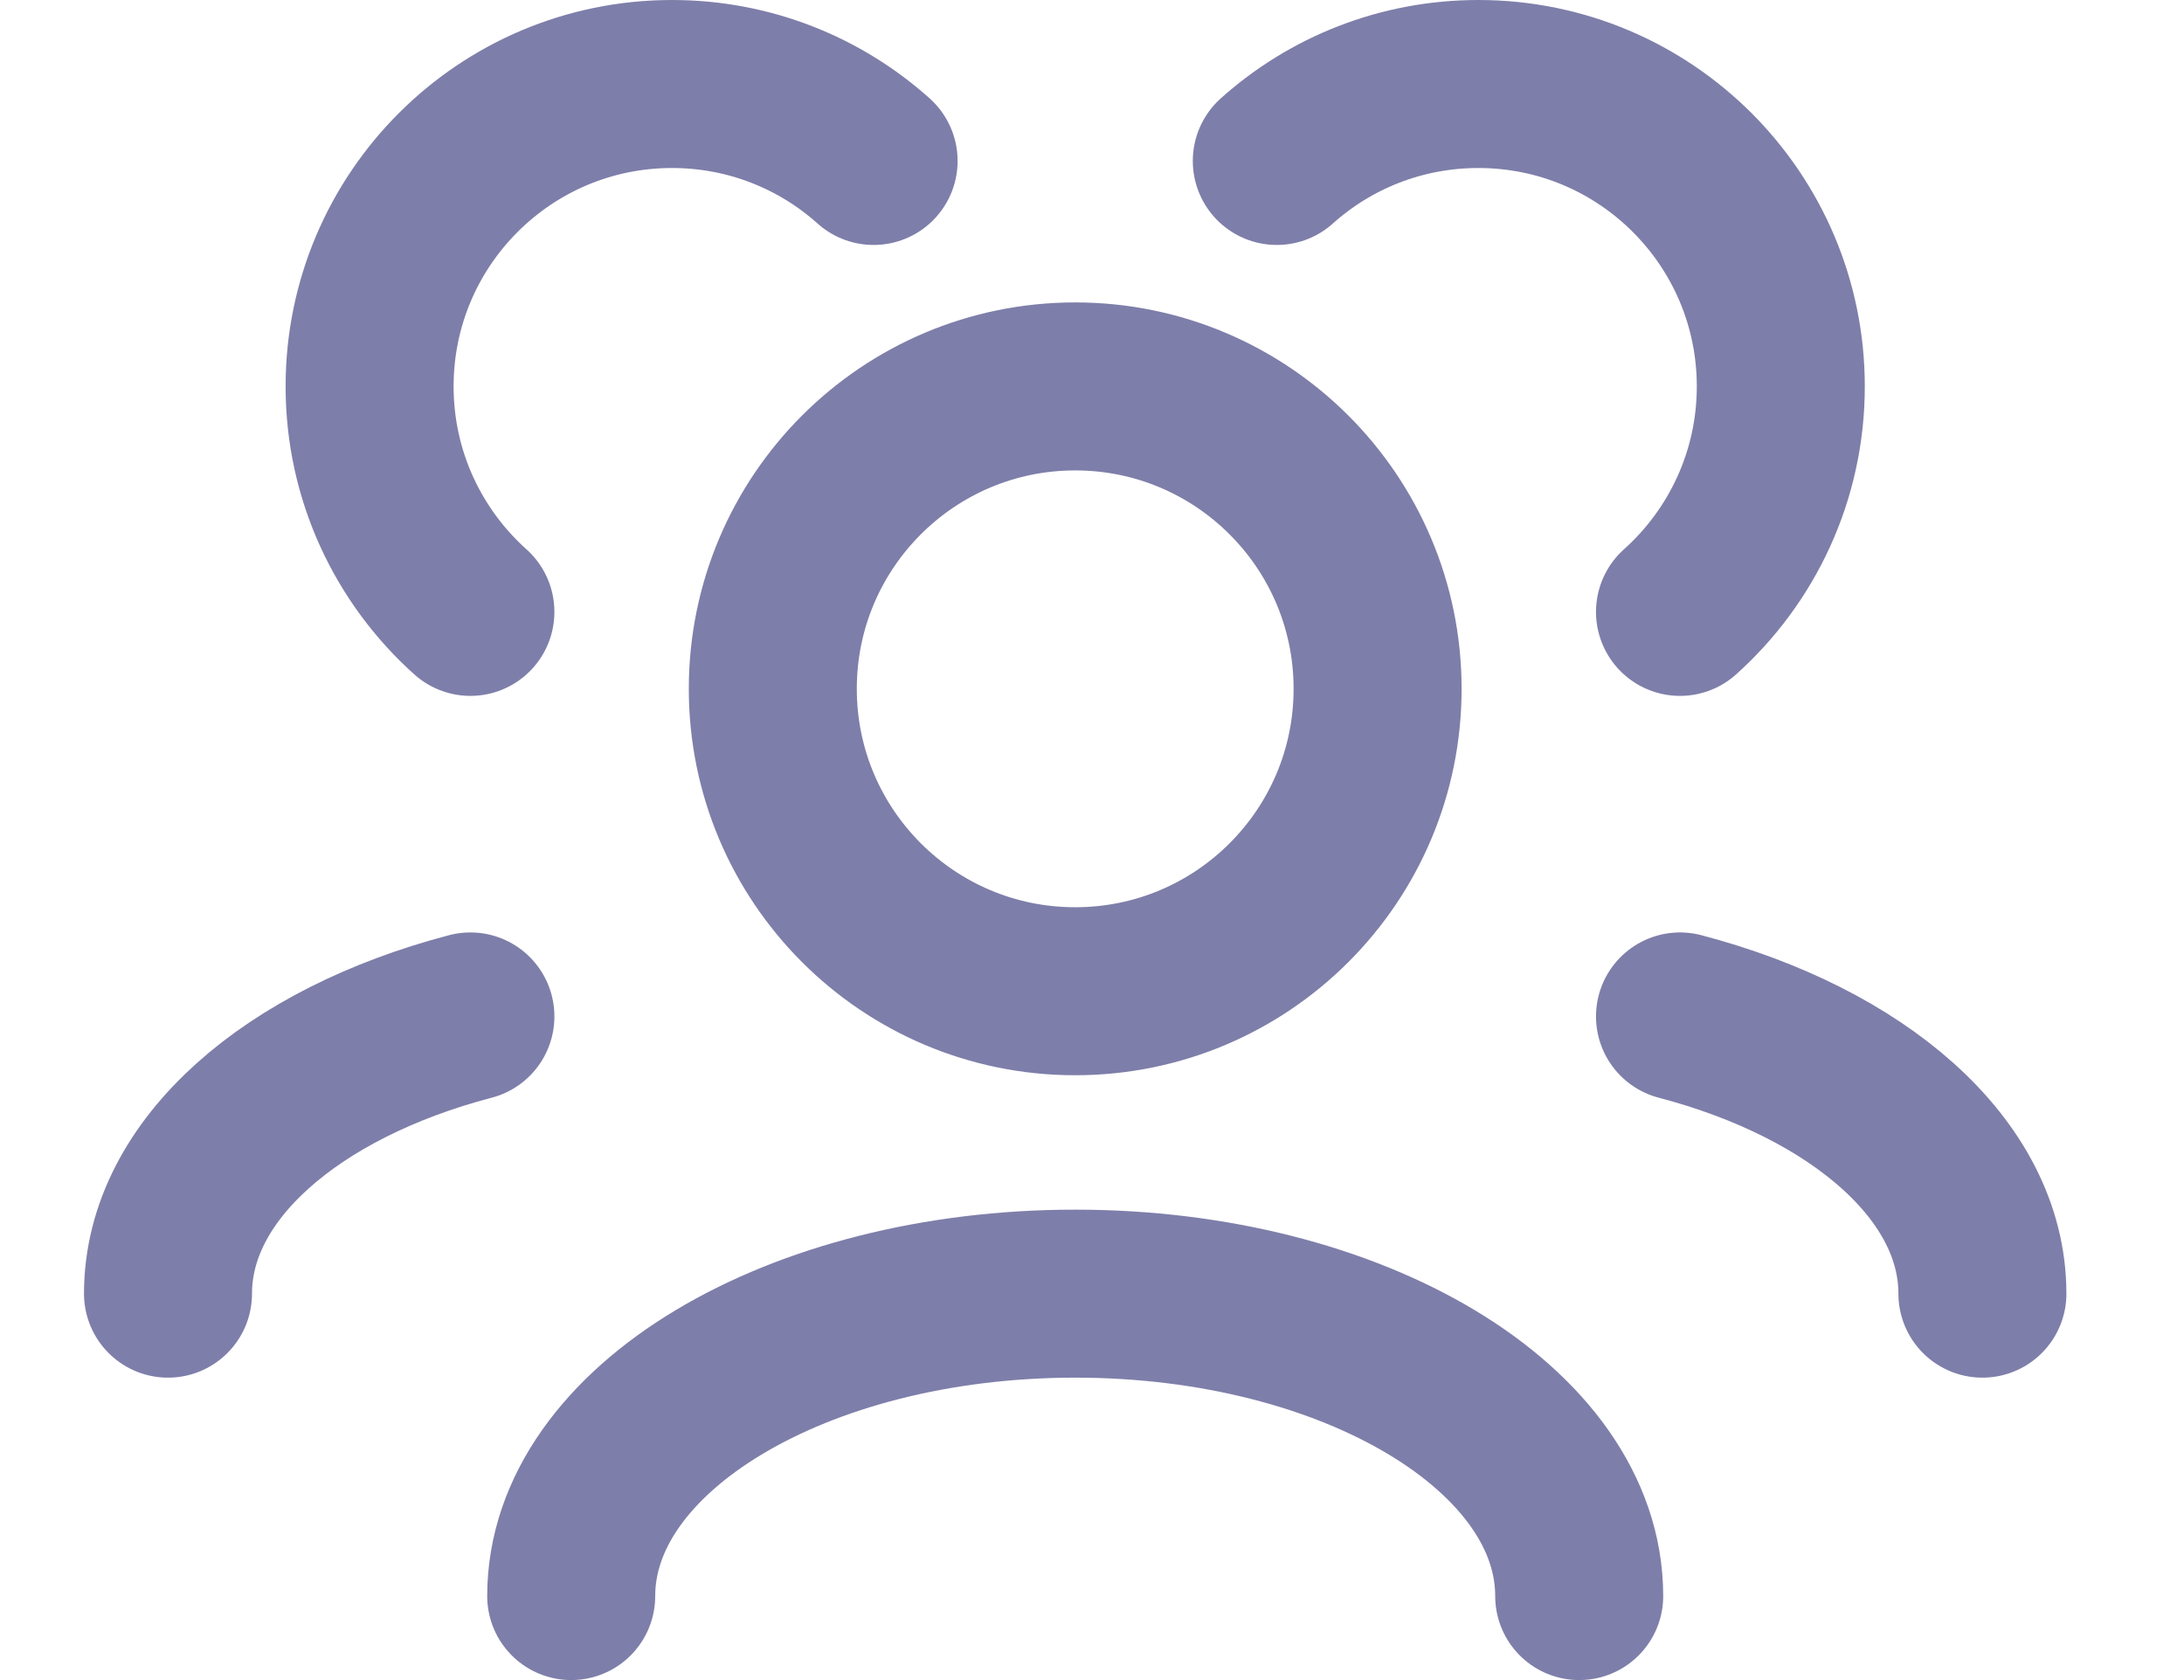 <svg width="13" height="10" viewBox="0 0 13 10" fill="none" xmlns="http://www.w3.org/2000/svg">
<path id="Vector" d="M9.4 9.5C9.4 8.506 8.057 7.7 6.4 7.7C4.743 7.7 3.4 8.506 3.4 9.5M11.8 7.7C11.8 6.962 11.059 6.328 10 6.05M1 7.7C1 6.962 1.74 6.328 2.8 6.05M10 3.642C10.368 3.312 10.6 2.833 10.6 2.3C10.6 1.306 9.794 0.5 8.8 0.5C8.339 0.5 7.918 0.673 7.6 0.958M2.8 3.642C2.432 3.312 2.2 2.833 2.2 2.3C2.2 1.306 3.006 0.5 4 0.5C4.461 0.5 4.882 0.673 5.2 0.958M6.4 5.9C5.406 5.9 4.6 5.094 4.6 4.1C4.6 3.106 5.406 2.3 6.4 2.3C7.394 2.3 8.2 3.106 8.2 4.1C8.2 5.094 7.394 5.9 6.4 5.9Z" stroke="#7E7EAA" stroke-linecap="round" stroke-linejoin="round"/>
</svg>
